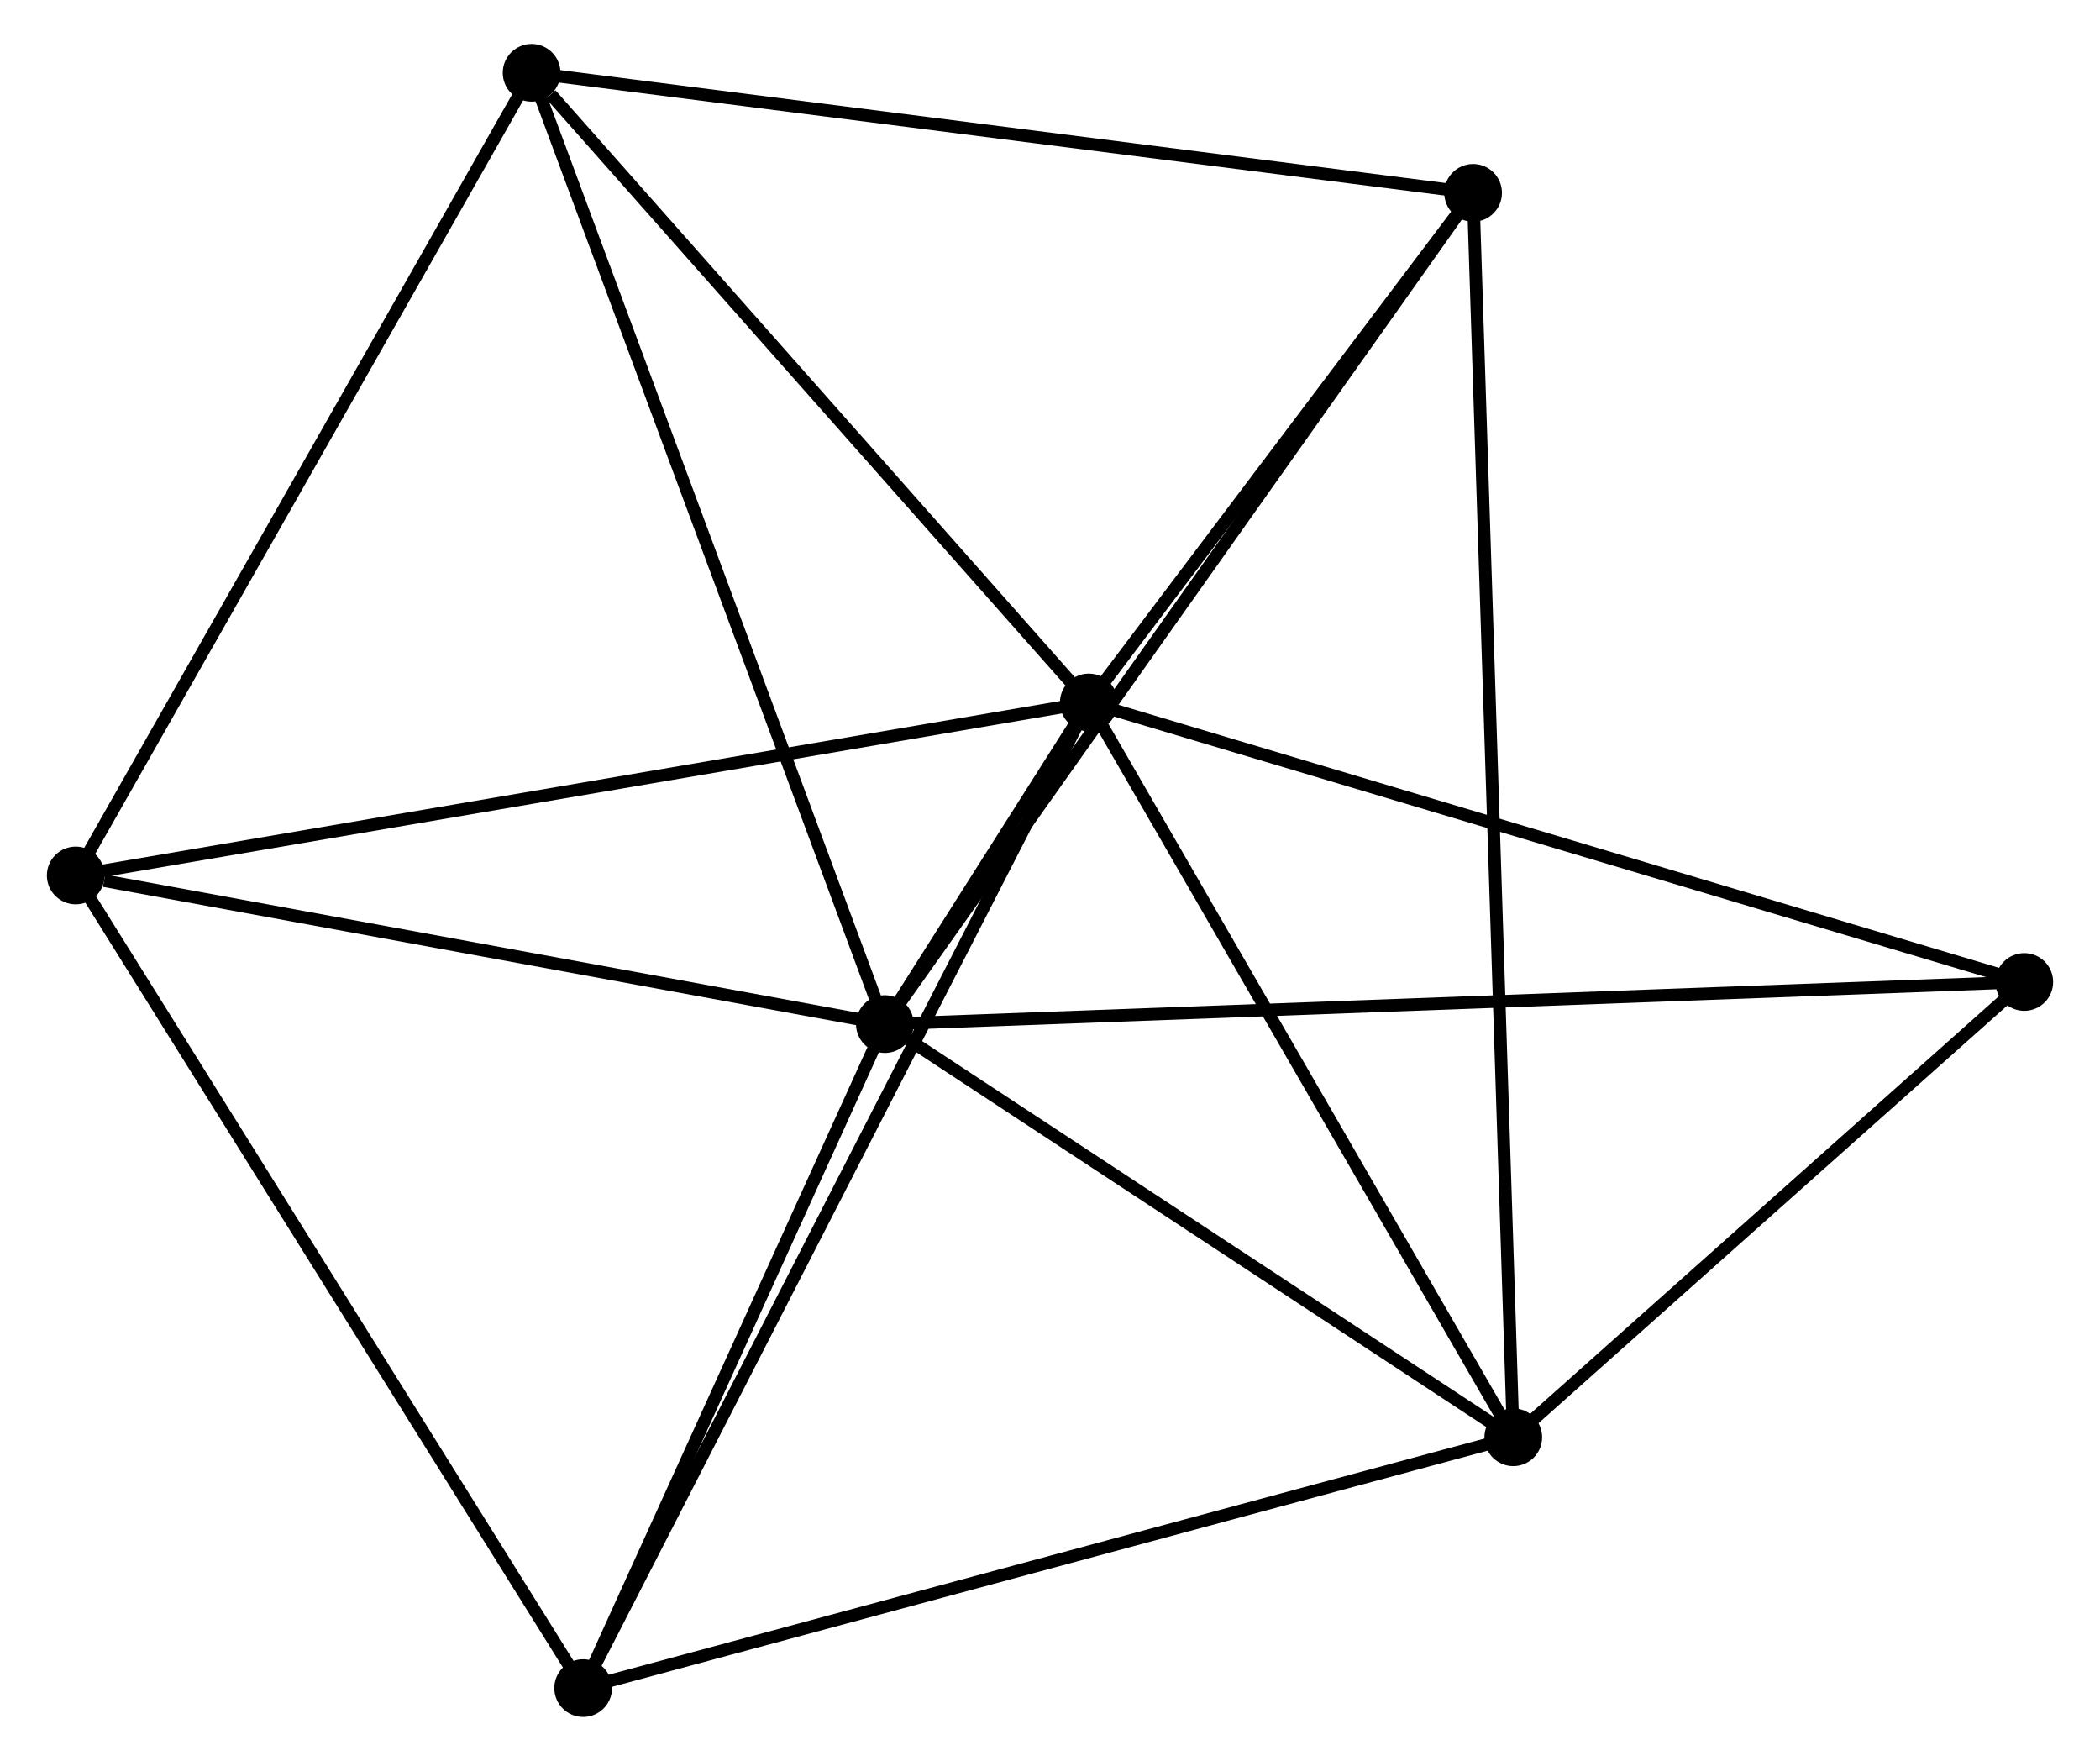 <?xml version="1.0" encoding="UTF-8" standalone="no"?>
<!DOCTYPE svg PUBLIC "-//W3C//DTD SVG 1.1//EN"
 "http://www.w3.org/Graphics/SVG/1.1/DTD/svg11.dtd">
<!-- Generated by graphviz version 2.36.0 (20140111.2315)
 -->
<!-- Title: %3 Pages: 1 -->
<svg width="167pt" height="140pt"
 viewBox="0.00 0.00 166.91 140.32" xmlns="http://www.w3.org/2000/svg" xmlns:xlink="http://www.w3.org/1999/xlink">
<g id="graph0" class="graph" transform="scale(1 1) rotate(0) translate(4 136.324)">
<title>%3</title>
<!-- 0 -->
<g id="node1" class="node"><title>0</title>
<ellipse fill="black" stroke="black" cx="66.293" cy="-54.715" rx="1.8" ry="1.8"/>
</g>
<!-- 1 -->
<g id="node2" class="node"><title>1</title>
<ellipse fill="black" stroke="black" cx="82.548" cy="-80.345" rx="1.8" ry="1.8"/>
</g>
<!-- 0&#45;&#45;1 -->
<g id="edge1" class="edge"><title>0&#45;&#45;1</title>
<path fill="none" stroke="black" d="M67.359,-56.397C70.297,-61.029 78.488,-73.944 81.456,-78.623"/>
</g>
<!-- 2 -->
<g id="node3" class="node"><title>2</title>
<ellipse fill="black" stroke="black" cx="116.38" cy="-21.788" rx="1.8" ry="1.8"/>
</g>
<!-- 0&#45;&#45;2 -->
<g id="edge2" class="edge"><title>0&#45;&#45;2</title>
<path fill="none" stroke="black" d="M67.959,-53.62C75.564,-48.62 106.932,-27.999 114.655,-22.922"/>
</g>
<!-- 3 -->
<g id="node4" class="node"><title>3</title>
<ellipse fill="black" stroke="black" cx="38.136" cy="-130.524" rx="1.8" ry="1.8"/>
</g>
<!-- 0&#45;&#45;3 -->
<g id="edge3" class="edge"><title>0&#45;&#45;3</title>
<path fill="none" stroke="black" d="M65.597,-56.589C61.701,-67.077 42.639,-118.399 38.808,-128.716"/>
</g>
<!-- 4 -->
<g id="node5" class="node"><title>4</title>
<ellipse fill="black" stroke="black" cx="42.245" cy="-1.8" rx="1.8" ry="1.8"/>
</g>
<!-- 0&#45;&#45;4 -->
<g id="edge4" class="edge"><title>0&#45;&#45;4</title>
<path fill="none" stroke="black" d="M65.492,-52.955C61.841,-44.921 46.781,-11.781 43.073,-3.621"/>
</g>
<!-- 5 -->
<g id="node6" class="node"><title>5</title>
<ellipse fill="black" stroke="black" cx="113.179" cy="-120.955" rx="1.8" ry="1.8"/>
</g>
<!-- 0&#45;&#45;5 -->
<g id="edge5" class="edge"><title>0&#45;&#45;5</title>
<path fill="none" stroke="black" d="M67.451,-56.352C73.882,-65.437 105.13,-109.583 111.889,-119.132"/>
</g>
<!-- 6 -->
<g id="node7" class="node"><title>6</title>
<ellipse fill="black" stroke="black" cx="1.8" cy="-66.559" rx="1.8" ry="1.8"/>
</g>
<!-- 0&#45;&#45;6 -->
<g id="edge6" class="edge"><title>0&#45;&#45;6</title>
<path fill="none" stroke="black" d="M64.432,-55.057C55.179,-56.756 14.166,-64.288 4.058,-66.144"/>
</g>
<!-- 7 -->
<g id="node8" class="node"><title>7</title>
<ellipse fill="black" stroke="black" cx="157.111" cy="-58.072" rx="1.8" ry="1.8"/>
</g>
<!-- 0&#45;&#45;7 -->
<g id="edge7" class="edge"><title>0&#45;&#45;7</title>
<path fill="none" stroke="black" d="M68.189,-54.785C80.008,-55.222 143.435,-57.567 155.224,-58.003"/>
</g>
<!-- 1&#45;&#45;2 -->
<g id="edge8" class="edge"><title>1&#45;&#45;2</title>
<path fill="none" stroke="black" d="M83.524,-78.655C88.464,-70.105 110.666,-31.677 115.464,-23.373"/>
</g>
<!-- 1&#45;&#45;3 -->
<g id="edge9" class="edge"><title>1&#45;&#45;3</title>
<path fill="none" stroke="black" d="M81.07,-82.014C74.327,-89.633 46.513,-121.06 39.665,-128.797"/>
</g>
<!-- 1&#45;&#45;4 -->
<g id="edge10" class="edge"><title>1&#45;&#45;4</title>
<path fill="none" stroke="black" d="M81.706,-78.704C76.461,-68.482 48.314,-13.627 43.082,-3.431"/>
</g>
<!-- 1&#45;&#45;5 -->
<g id="edge11" class="edge"><title>1&#45;&#45;5</title>
<path fill="none" stroke="black" d="M83.864,-82.09C88.902,-88.77 106.931,-112.671 111.902,-119.262"/>
</g>
<!-- 1&#45;&#45;6 -->
<g id="edge12" class="edge"><title>1&#45;&#45;6</title>
<path fill="none" stroke="black" d="M80.552,-80.004C69.38,-78.097 14.715,-68.764 3.726,-66.888"/>
</g>
<!-- 1&#45;&#45;7 -->
<g id="edge13" class="edge"><title>1&#45;&#45;7</title>
<path fill="none" stroke="black" d="M84.391,-79.794C94.707,-76.713 145.185,-61.635 155.332,-58.604"/>
</g>
<!-- 2&#45;&#45;4 -->
<g id="edge14" class="edge"><title>2&#45;&#45;4</title>
<path fill="none" stroke="black" d="M114.547,-21.294C104.29,-18.529 54.102,-4.997 44.014,-2.277"/>
</g>
<!-- 2&#45;&#45;5 -->
<g id="edge15" class="edge"><title>2&#45;&#45;5</title>
<path fill="none" stroke="black" d="M116.313,-23.859C115.896,-36.765 113.661,-106.023 113.246,-118.895"/>
</g>
<!-- 2&#45;&#45;7 -->
<g id="edge16" class="edge"><title>2&#45;&#45;7</title>
<path fill="none" stroke="black" d="M117.735,-22.995C123.919,-28.504 149.428,-51.228 155.709,-56.824"/>
</g>
<!-- 3&#45;&#45;5 -->
<g id="edge17" class="edge"><title>3&#45;&#45;5</title>
<path fill="none" stroke="black" d="M39.991,-130.288C50.373,-128.964 101.177,-122.486 111.389,-121.183"/>
</g>
<!-- 3&#45;&#45;6 -->
<g id="edge18" class="edge"><title>3&#45;&#45;6</title>
<path fill="none" stroke="black" d="M37.238,-128.943C32.254,-120.17 8.038,-77.54 2.8,-68.32"/>
</g>
<!-- 4&#45;&#45;6 -->
<g id="edge19" class="edge"><title>4&#45;&#45;6</title>
<path fill="none" stroke="black" d="M41.245,-3.401C35.698,-12.282 8.743,-55.442 2.913,-64.776"/>
</g>
</g>
</svg>
